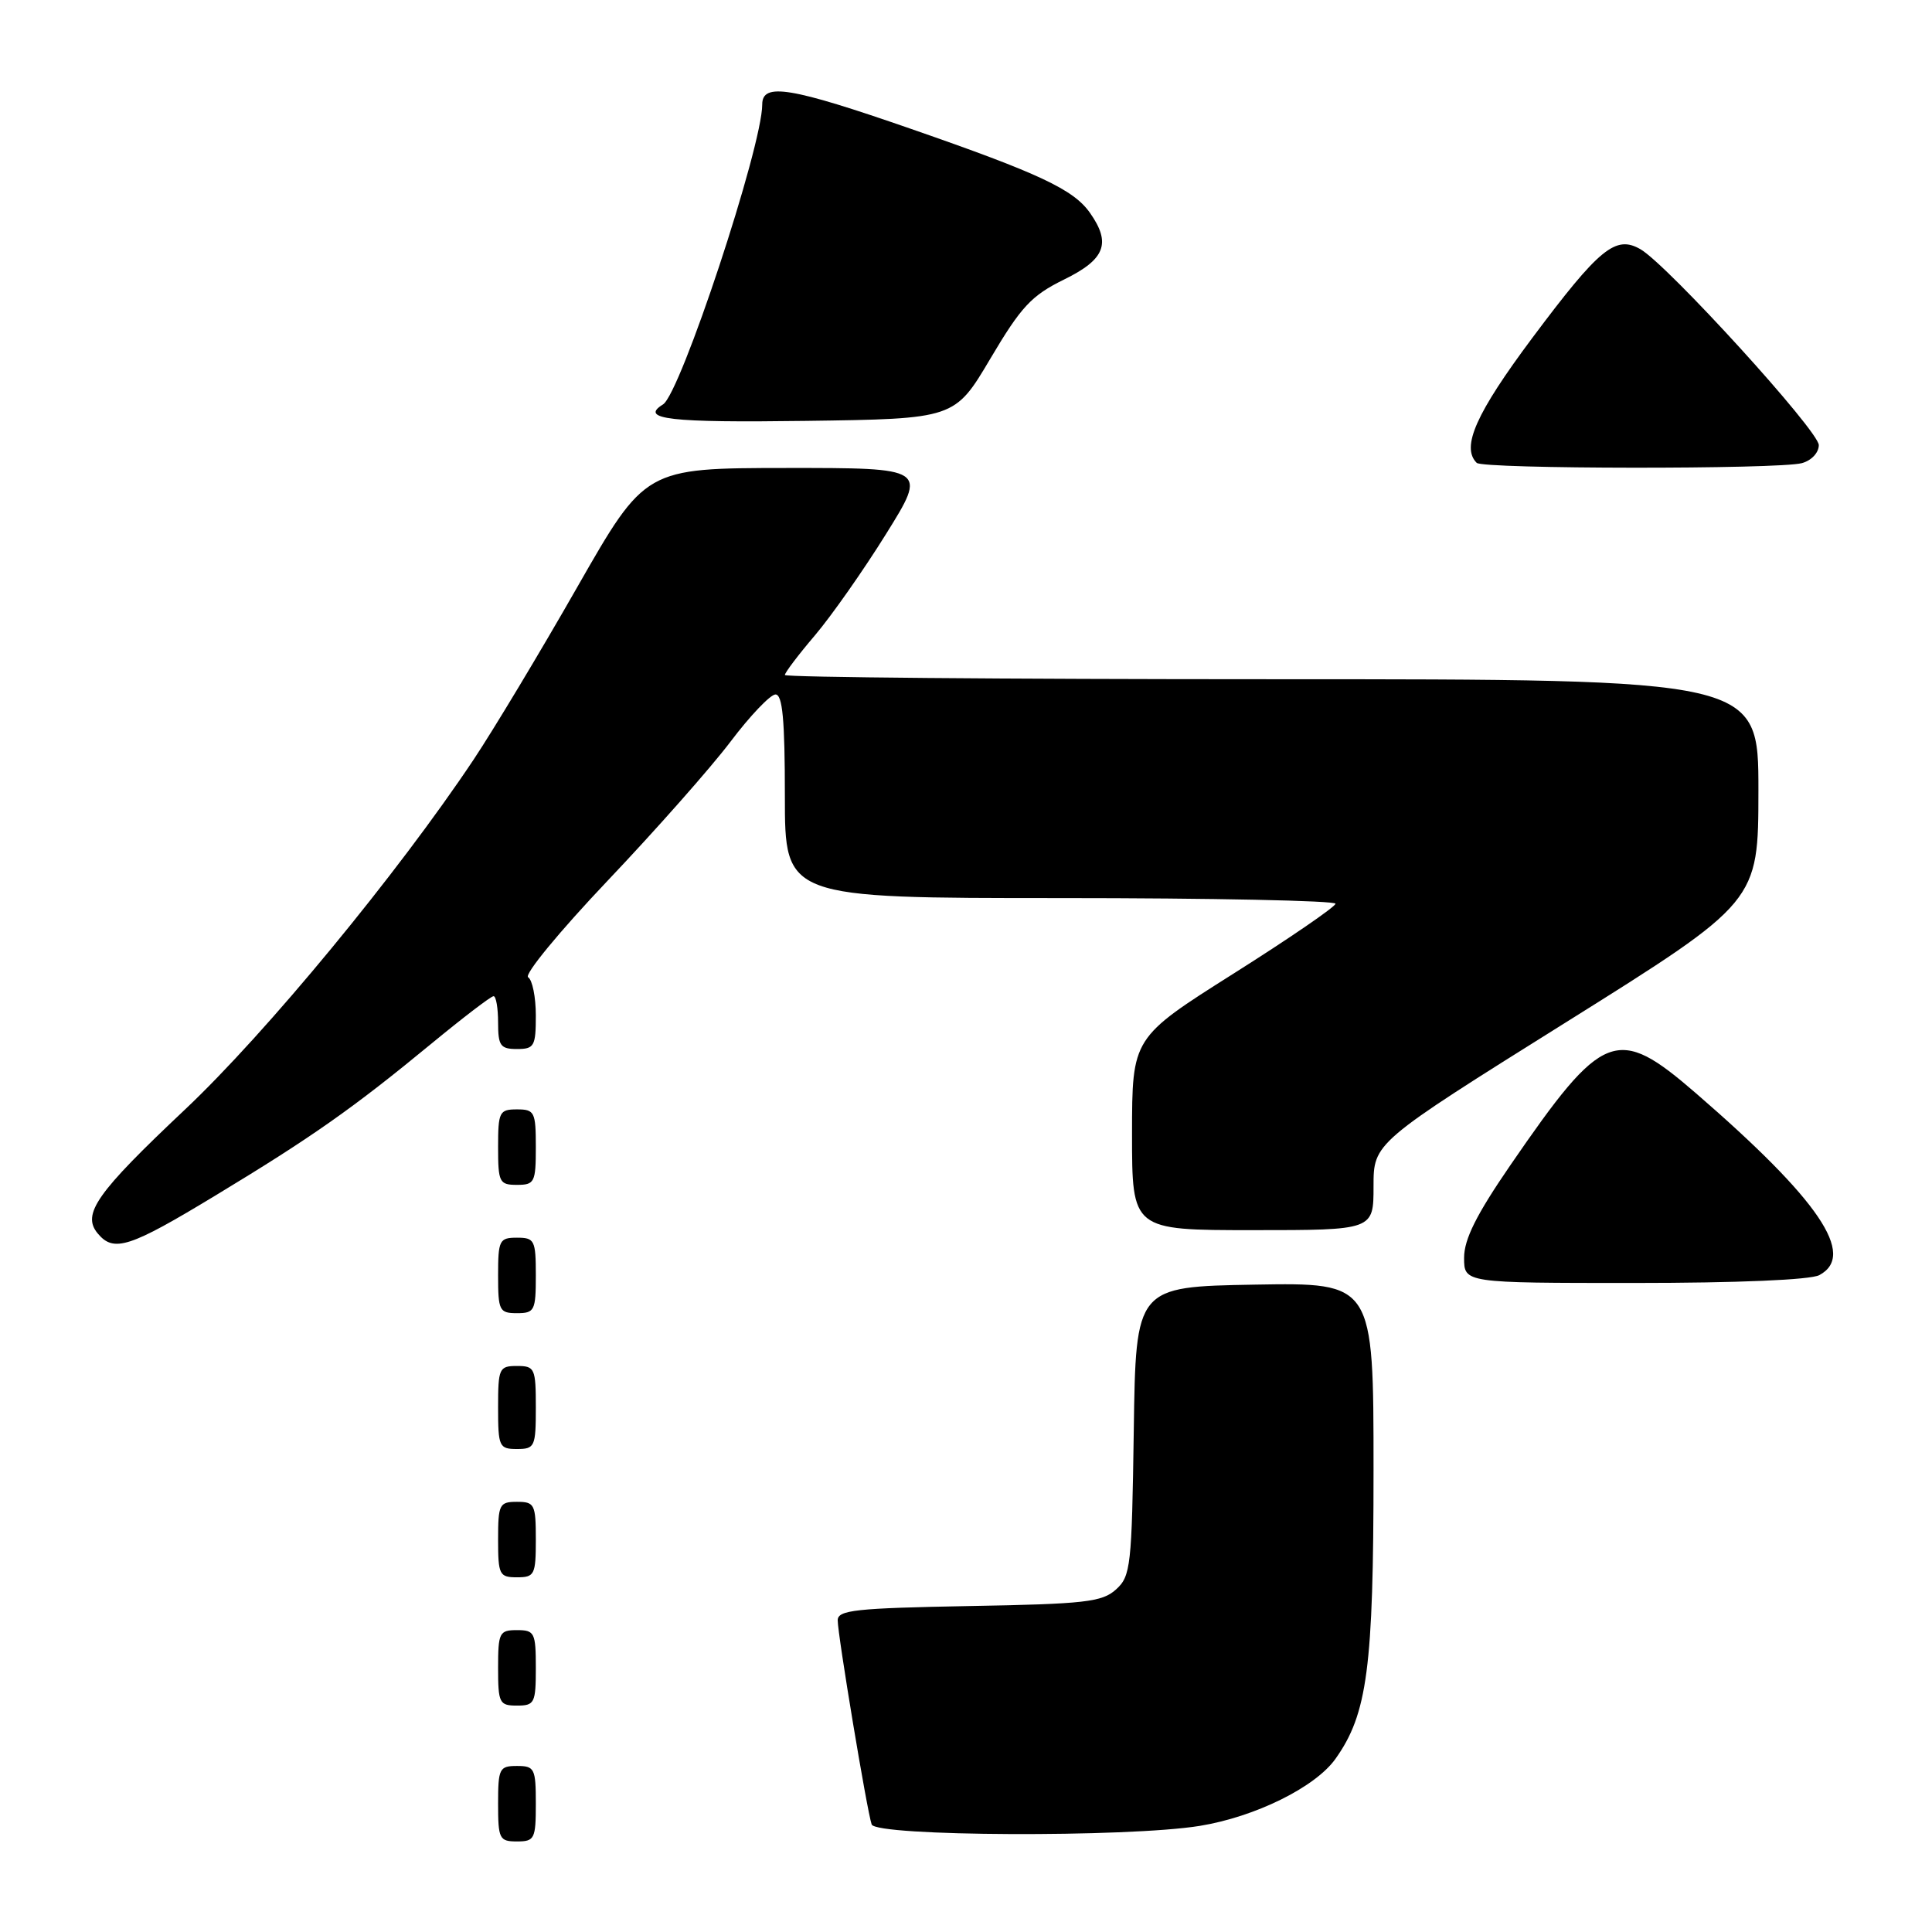 <?xml version="1.0" encoding="UTF-8" standalone="no"?>
<!DOCTYPE svg PUBLIC "-//W3C//DTD SVG 1.1//EN" "http://www.w3.org/Graphics/SVG/1.1/DTD/svg11.dtd" >
<svg xmlns="http://www.w3.org/2000/svg" xmlns:xlink="http://www.w3.org/1999/xlink" version="1.1" viewBox="0 0 256 256">
 <g >
 <path fill="currentColor"
d=" M 71.00 239.00 C 71.00 234.33 70.83 234.00 68.50 234.00 C 66.17 234.00 66.00 234.33 66.00 239.00 C 66.00 243.67 66.17 244.00 68.50 244.00 C 70.83 244.00 71.00 243.67 71.00 239.00 Z  M 158.97 241.94 C 166.33 240.74 174.29 236.81 176.96 233.05 C 181.19 227.11 182.00 220.95 182.00 194.79 C 182.00 169.95 182.00 169.95 166.25 170.22 C 150.50 170.50 150.50 170.50 150.23 189.61 C 149.97 207.52 149.83 208.85 147.88 210.61 C 146.04 212.28 143.78 212.54 128.40 212.81 C 113.37 213.09 111.00 213.34 111.00 214.70 C 111.00 216.63 114.89 240.01 115.50 241.75 C 116.06 243.34 149.41 243.49 158.97 241.94 Z  M 71.00 221.00 C 71.00 216.33 70.83 216.00 68.50 216.00 C 66.17 216.00 66.00 216.33 66.00 221.00 C 66.00 225.67 66.17 226.00 68.50 226.00 C 70.83 226.00 71.00 225.67 71.00 221.00 Z  M 71.00 204.00 C 71.00 199.33 70.83 199.00 68.50 199.00 C 66.17 199.00 66.00 199.33 66.00 204.00 C 66.00 208.67 66.17 209.00 68.50 209.00 C 70.83 209.00 71.00 208.67 71.00 204.00 Z  M 71.00 186.50 C 71.00 181.30 70.86 181.00 68.50 181.00 C 66.14 181.00 66.00 181.30 66.00 186.50 C 66.00 191.70 66.14 192.00 68.50 192.00 C 70.86 192.00 71.00 191.70 71.00 186.50 Z  M 71.00 169.00 C 71.00 164.33 70.83 164.00 68.50 164.00 C 66.17 164.00 66.00 164.33 66.00 169.00 C 66.00 173.67 66.17 174.00 68.50 174.00 C 70.83 174.00 71.00 173.67 71.00 169.00 Z  M 241.07 168.96 C 246.02 166.31 241.04 158.98 224.72 144.86 C 214.23 135.78 212.44 136.48 200.12 154.41 C 195.63 160.95 194.00 164.21 194.00 166.66 C 194.00 170.00 194.00 170.00 216.57 170.00 C 230.21 170.00 239.90 169.59 241.07 168.96 Z  M 28.58 158.39 C 41.39 150.64 46.76 146.86 57.15 138.30 C 61.35 134.84 65.06 132.00 65.40 132.00 C 65.73 132.00 66.00 133.57 66.00 135.50 C 66.00 138.57 66.31 139.00 68.50 139.00 C 70.79 139.00 71.00 138.63 71.00 134.56 C 71.00 132.12 70.54 129.84 69.98 129.49 C 69.42 129.14 74.17 123.38 80.53 116.68 C 86.89 109.98 94.21 101.70 96.80 98.27 C 99.38 94.85 102.06 92.04 102.75 92.02 C 103.69 92.01 104.00 95.35 104.00 105.50 C 104.00 119.00 104.00 119.00 140.50 119.00 C 160.57 119.00 176.98 119.34 176.96 119.75 C 176.93 120.16 170.86 124.33 163.46 129.00 C 150.01 137.50 150.01 137.50 150.00 150.25 C 150.00 163.00 150.00 163.00 166.00 163.00 C 182.00 163.00 182.00 163.00 182.00 157.21 C 182.00 151.42 182.00 151.42 207.50 135.46 C 232.99 119.50 232.99 119.50 233.00 104.75 C 233.00 90.00 233.00 90.00 168.50 90.00 C 133.02 90.00 104.00 89.75 104.00 89.44 C 104.00 89.13 105.79 86.76 107.98 84.19 C 110.17 81.61 114.42 75.56 117.41 70.75 C 122.86 62.00 122.86 62.00 104.18 62.01 C 85.50 62.03 85.50 62.03 76.51 77.76 C 71.57 86.42 65.38 96.71 62.77 100.63 C 52.69 115.75 35.25 136.90 24.50 147.03 C 12.78 158.08 10.81 160.87 12.95 163.44 C 15.07 165.99 17.13 165.33 28.58 158.39 Z  M 71.00 152.00 C 71.00 147.33 70.83 147.00 68.50 147.00 C 66.17 147.00 66.00 147.33 66.00 152.00 C 66.00 156.67 66.17 157.00 68.50 157.00 C 70.83 157.00 71.00 156.67 71.00 152.00 Z  M 238.75 61.37 C 240.02 61.03 241.00 59.99 241.00 58.98 C 241.00 57.10 221.02 35.16 217.38 33.03 C 214.08 31.12 211.94 32.87 203.05 44.76 C 195.57 54.78 193.58 59.25 195.67 61.33 C 196.50 62.16 235.67 62.20 238.75 61.37 Z  M 131.24 47.50 C 135.31 40.62 136.68 39.16 140.99 37.04 C 146.44 34.37 147.27 32.25 144.43 28.21 C 142.26 25.11 137.70 22.97 120.75 17.09 C 104.73 11.53 101.00 10.92 101.00 13.84 C 101.00 19.42 90.17 52.16 87.85 53.59 C 84.68 55.55 88.76 56.02 106.75 55.77 C 126.50 55.50 126.50 55.50 131.24 47.50 Z "/>
</g>
</svg>